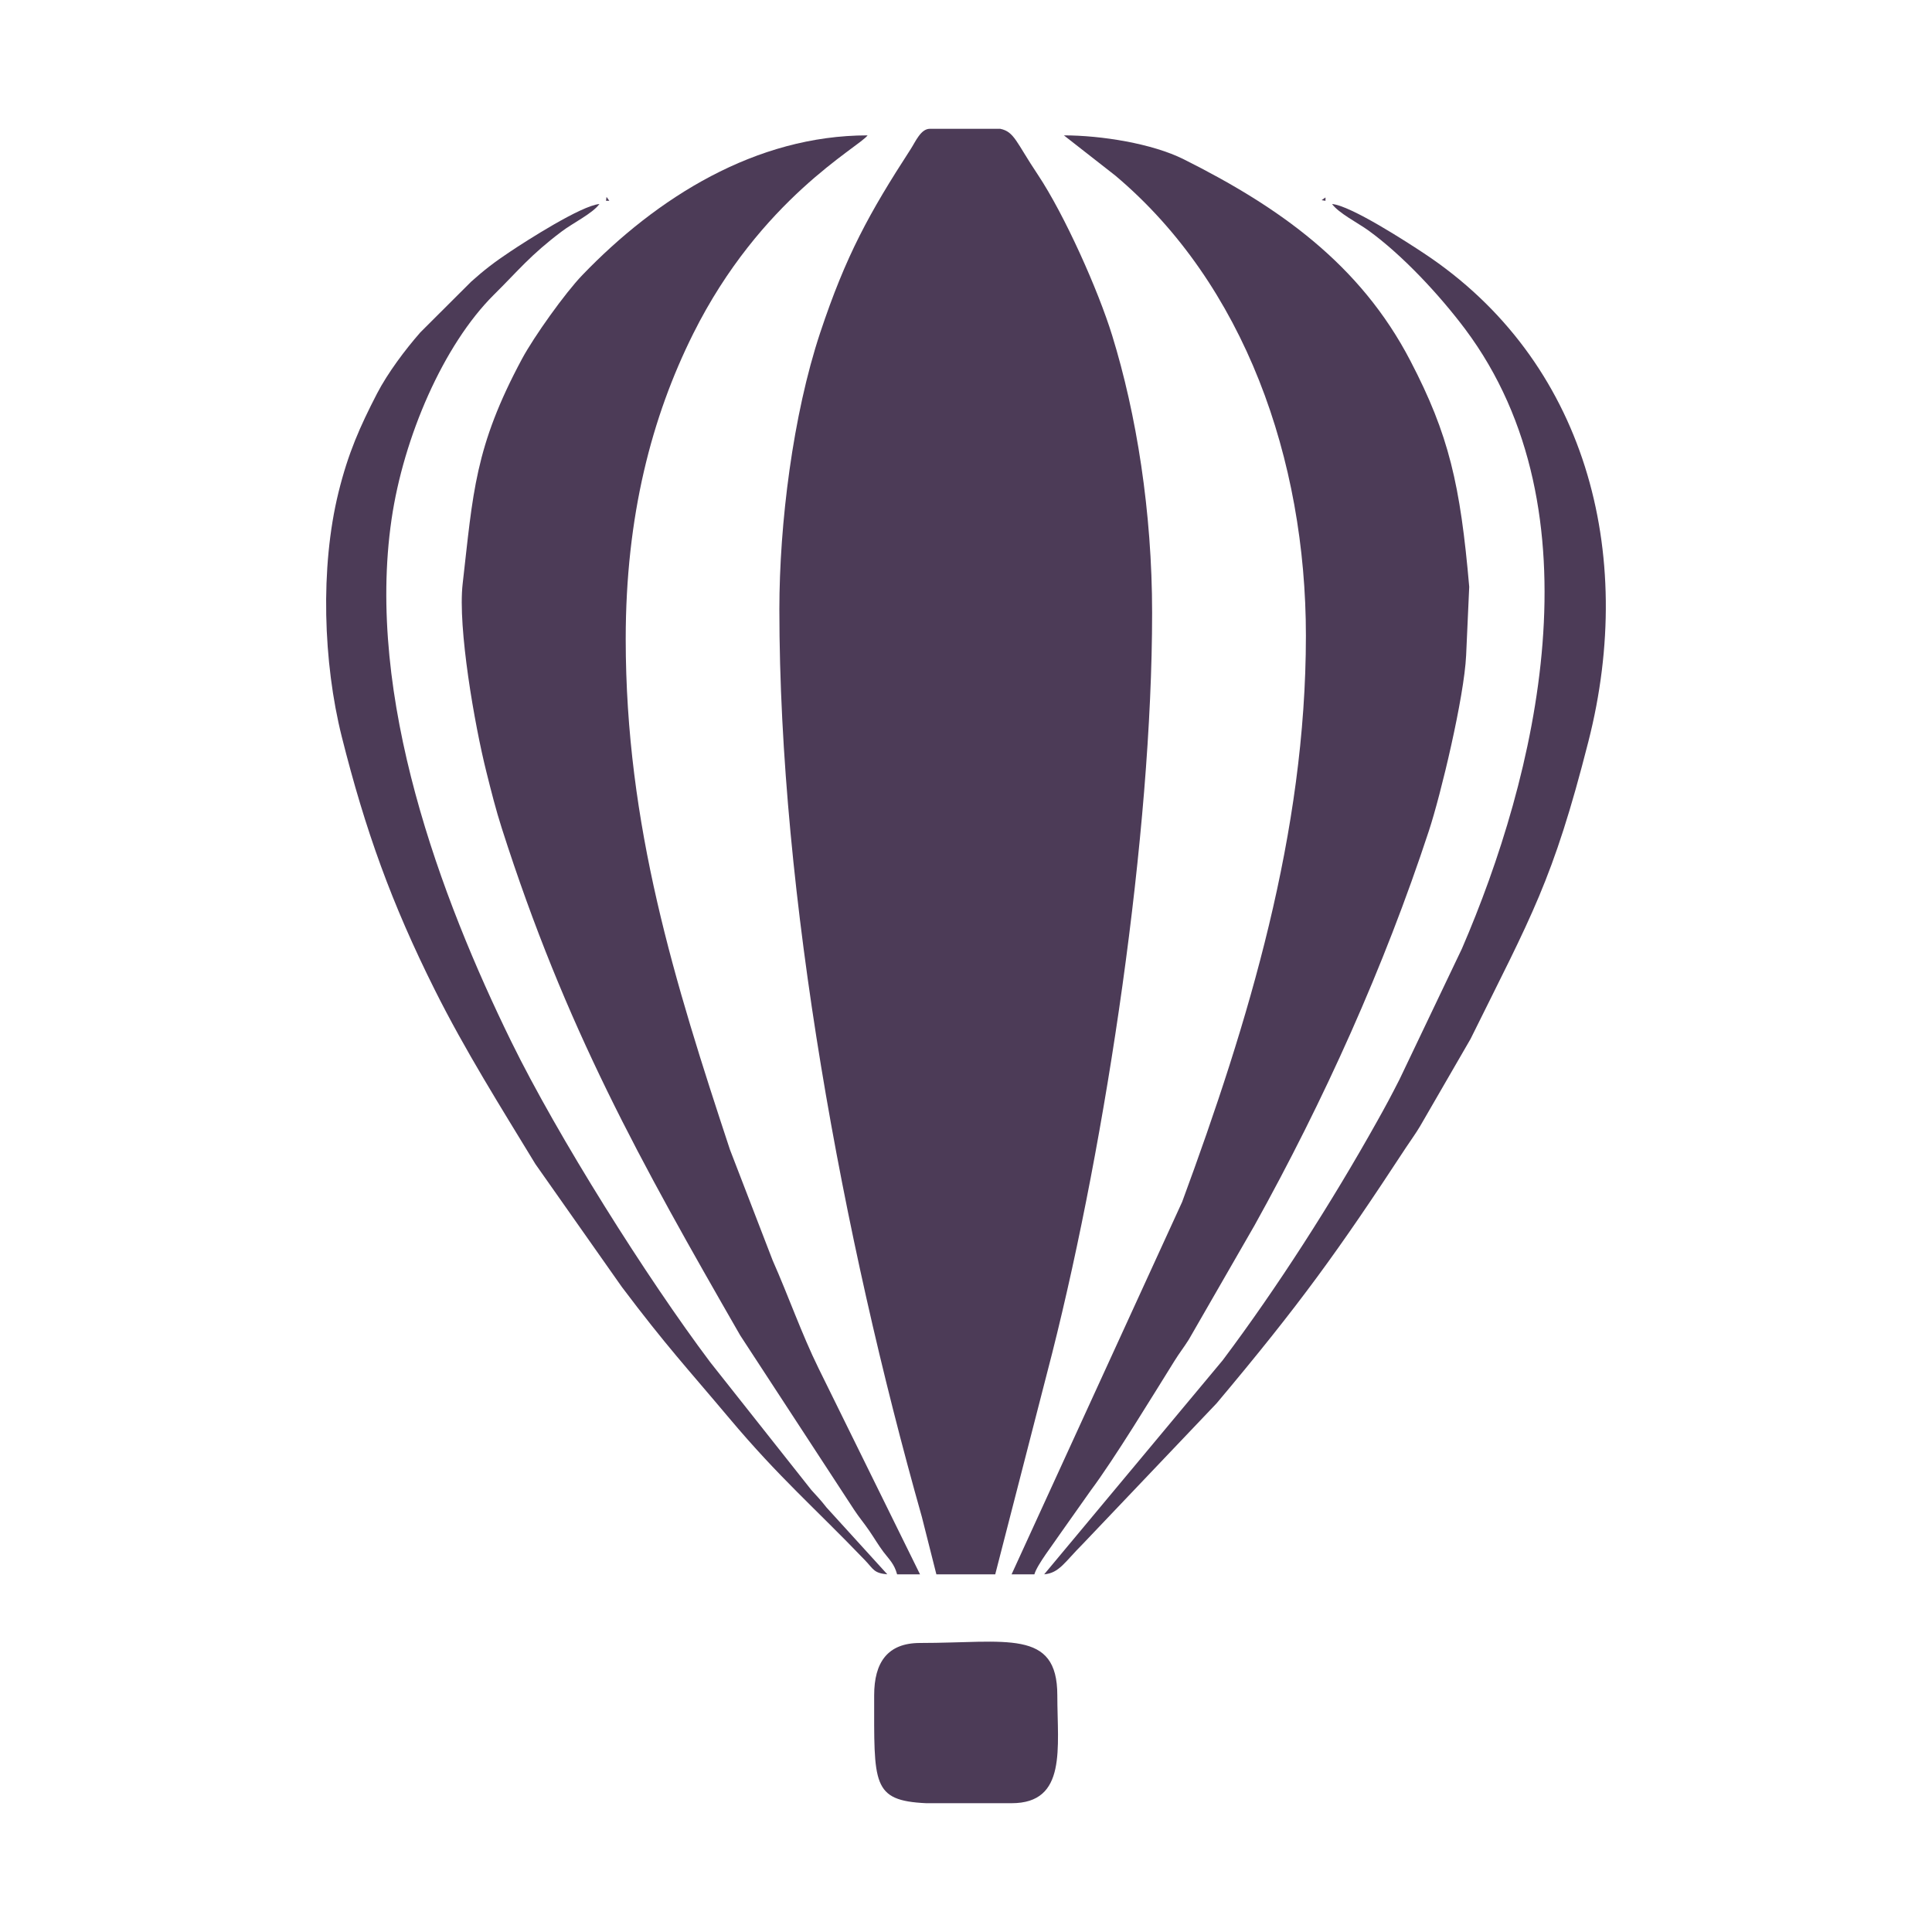 <?xml version="1.0" encoding="UTF-8"?>
<!DOCTYPE svg PUBLIC "-//W3C//DTD SVG 1.1//EN" "http://www.w3.org/Graphics/SVG/1.1/DTD/svg11.dtd">
<!-- Creator: CorelDRAW 2018 (64 Bit) -->
<svg xmlns="http://www.w3.org/2000/svg" xml:space="preserve" width="150px" height="150px" version="1.1" style="shape-rendering:geometricPrecision; text-rendering:geometricPrecision; image-rendering:optimizeQuality; fill-rule:evenodd; clip-rule:evenodd"
viewBox="0 0 150 150"
 xmlns:xlink="http://www.w3.org/1999/xlink">
 <defs>
  <style type="text/css">
   <![CDATA[
    .fil0 {fill:#4C3B57}
   ]]>
  </style>
 </defs>
 <g id="Capa_x0020_1">
  <g id="_2591238226752">
   <path class="fil0" d="M60.51 47.32c0,22.23 4.94,48.81 11.06,70.44l1.13 4.47 4.57 0 4.42 -17.17c4.21,-16.67 7.76,-40.35 7.76,-57.48 0,-7.86 -1.22,-15.44 -3.1,-21.53 -1.08,-3.51 -3.7,-9.38 -5.78,-12.5 -1.68,-2.51 -1.81,-3.32 -2.91,-3.55l-5.47 0c-0.7,0 -1.11,1 -1.48,1.57 -3.22,4.97 -5.03,8.24 -7.04,14.29 -2.11,6.37 -3.16,14.79 -3.16,21.46z"/>
   <path class="fil0" d="M101.39 49.36c0,15.3 -4.45,29.97 -9.61,43.96l-13.24 28.91 1.77 0c0.2,-0.73 1.47,-2.35 2.08,-3.26l2.31 -3.27c1.81,-2.42 4.75,-7.26 6.48,-10.03 0.39,-0.63 0.73,-1.05 1.12,-1.67l5.1 -8.86c5.4,-9.72 10.06,-20.05 13.54,-30.64 0.92,-2.79 2.74,-10.38 2.89,-13.62l0.24 -5.32c-0.69,-7.94 -1.58,-11.81 -4.56,-17.53 -3.91,-7.54 -10.25,-11.98 -17.6,-15.66 -2.45,-1.23 -6.42,-1.86 -9.31,-1.86l3.99 3.12c10.04,8.45 14.8,22.06 14.8,35.73z"/>
   <path class="fil0" d="M69.65 122.23l1.78 0 -7.88 -16c-1.3,-2.64 -2.34,-5.62 -3.56,-8.37l-3.32 -8.61c-4.29,-13 -8.09,-25.14 -8.09,-39.64 0,-9.56 2.02,-17.24 5.24,-23.7 5.23,-10.48 12.87,-14.48 13.54,-15.4 -8.69,0 -16.36,4.83 -22.15,10.85 -1.33,1.38 -3.75,4.77 -4.68,6.5 -3.68,6.86 -3.8,10.4 -4.61,17.47 -0.39,3.4 0.93,10.97 1.84,14.59 0.37,1.49 0.75,2.99 1.2,4.39 4.96,15.51 10.73,25.83 18.51,39.37l8.83 13.52c0.45,0.68 0.7,0.94 1.17,1.62 0.44,0.64 0.69,1.09 1.12,1.67 0.46,0.6 0.84,0.93 1.06,1.74z"/>
   <path class="fil0" d="M103.42 15.84c0.52,0.71 2.01,1.47 2.79,2.03 2.68,1.93 5.56,5.04 7.55,7.69 10.61,14.19 5.48,34.82 -0.26,48.1l-4.84 10.14c-0.65,1.28 -1.09,2.1 -1.77,3.31 -3.46,6.19 -7.71,12.84 -11.96,18.5l-13.86 16.62c1.17,-0.1 1.59,-0.95 2.99,-2.35l10.4 -10.93c6.47,-7.7 9.45,-11.84 14.69,-19.84 0.43,-0.65 0.76,-1.09 1.11,-1.68l3.91 -6.76c4.74,-9.59 6.39,-12.25 9.15,-23.09 3.75,-14.68 -0.2,-29.61 -12.79,-37.93 -1.21,-0.8 -5.65,-3.69 -7.11,-3.81z"/>
   <path class="fil0" d="M46.54 15.84c-1.41,0.12 -5.71,2.88 -6.95,3.71 -1.16,0.77 -2.01,1.42 -3.01,2.32l-3.94 3.93c-1.2,1.37 -2.54,3.16 -3.37,4.76 -1.32,2.56 -2.23,4.59 -2.99,7.67 -1.44,5.84 -1.18,13.24 0.25,18.95 1.83,7.29 3.87,12.96 7.23,19.68 2.35,4.7 5.11,9.08 7.81,13.52l6.71 9.54c3.44,4.57 5.07,6.3 8.34,10.19 3.91,4.65 6.6,6.92 10.55,11.04 0.65,0.68 0.67,0.99 1.72,1.08l-4.72 -5.19c-0.54,-0.69 -0.65,-0.76 -1.18,-1.36l-7.85 -9.92c-4.9,-6.52 -11.81,-17.47 -15.46,-24.92 -5.43,-11.1 -11.3,-26.68 -9.28,-40.52 0.93,-6.37 4.02,-13.54 7.95,-17.44 1.91,-1.89 2.81,-3.06 5.25,-4.9 0.88,-0.67 2.4,-1.4 2.94,-2.14z"/>
   <path class="fil0" d="M67.87 131.62c0,6.89 -0.2,8.18 4.04,8.38l6.63 0c4.32,0 3.55,-4.3 3.55,-8.38 0,-5.18 -3.96,-4.06 -10.66,-4.06 -2.53,0 -3.56,1.52 -3.56,4.06z"/>
   <polygon class="fil0" points="47.05,15.59 47.31,15.59 47.09,15.29 "/>
   <polygon class="fil0" points="102.91,15.59 102.91,15.33 102.61,15.54 "/>
   <polygon class="fil0" points="47.05,15.59 46.54,15.84 "/>
   <polygon class="fil0" points="103.42,15.84 102.91,15.59 "/>
  </g>
 </g>
</svg>
